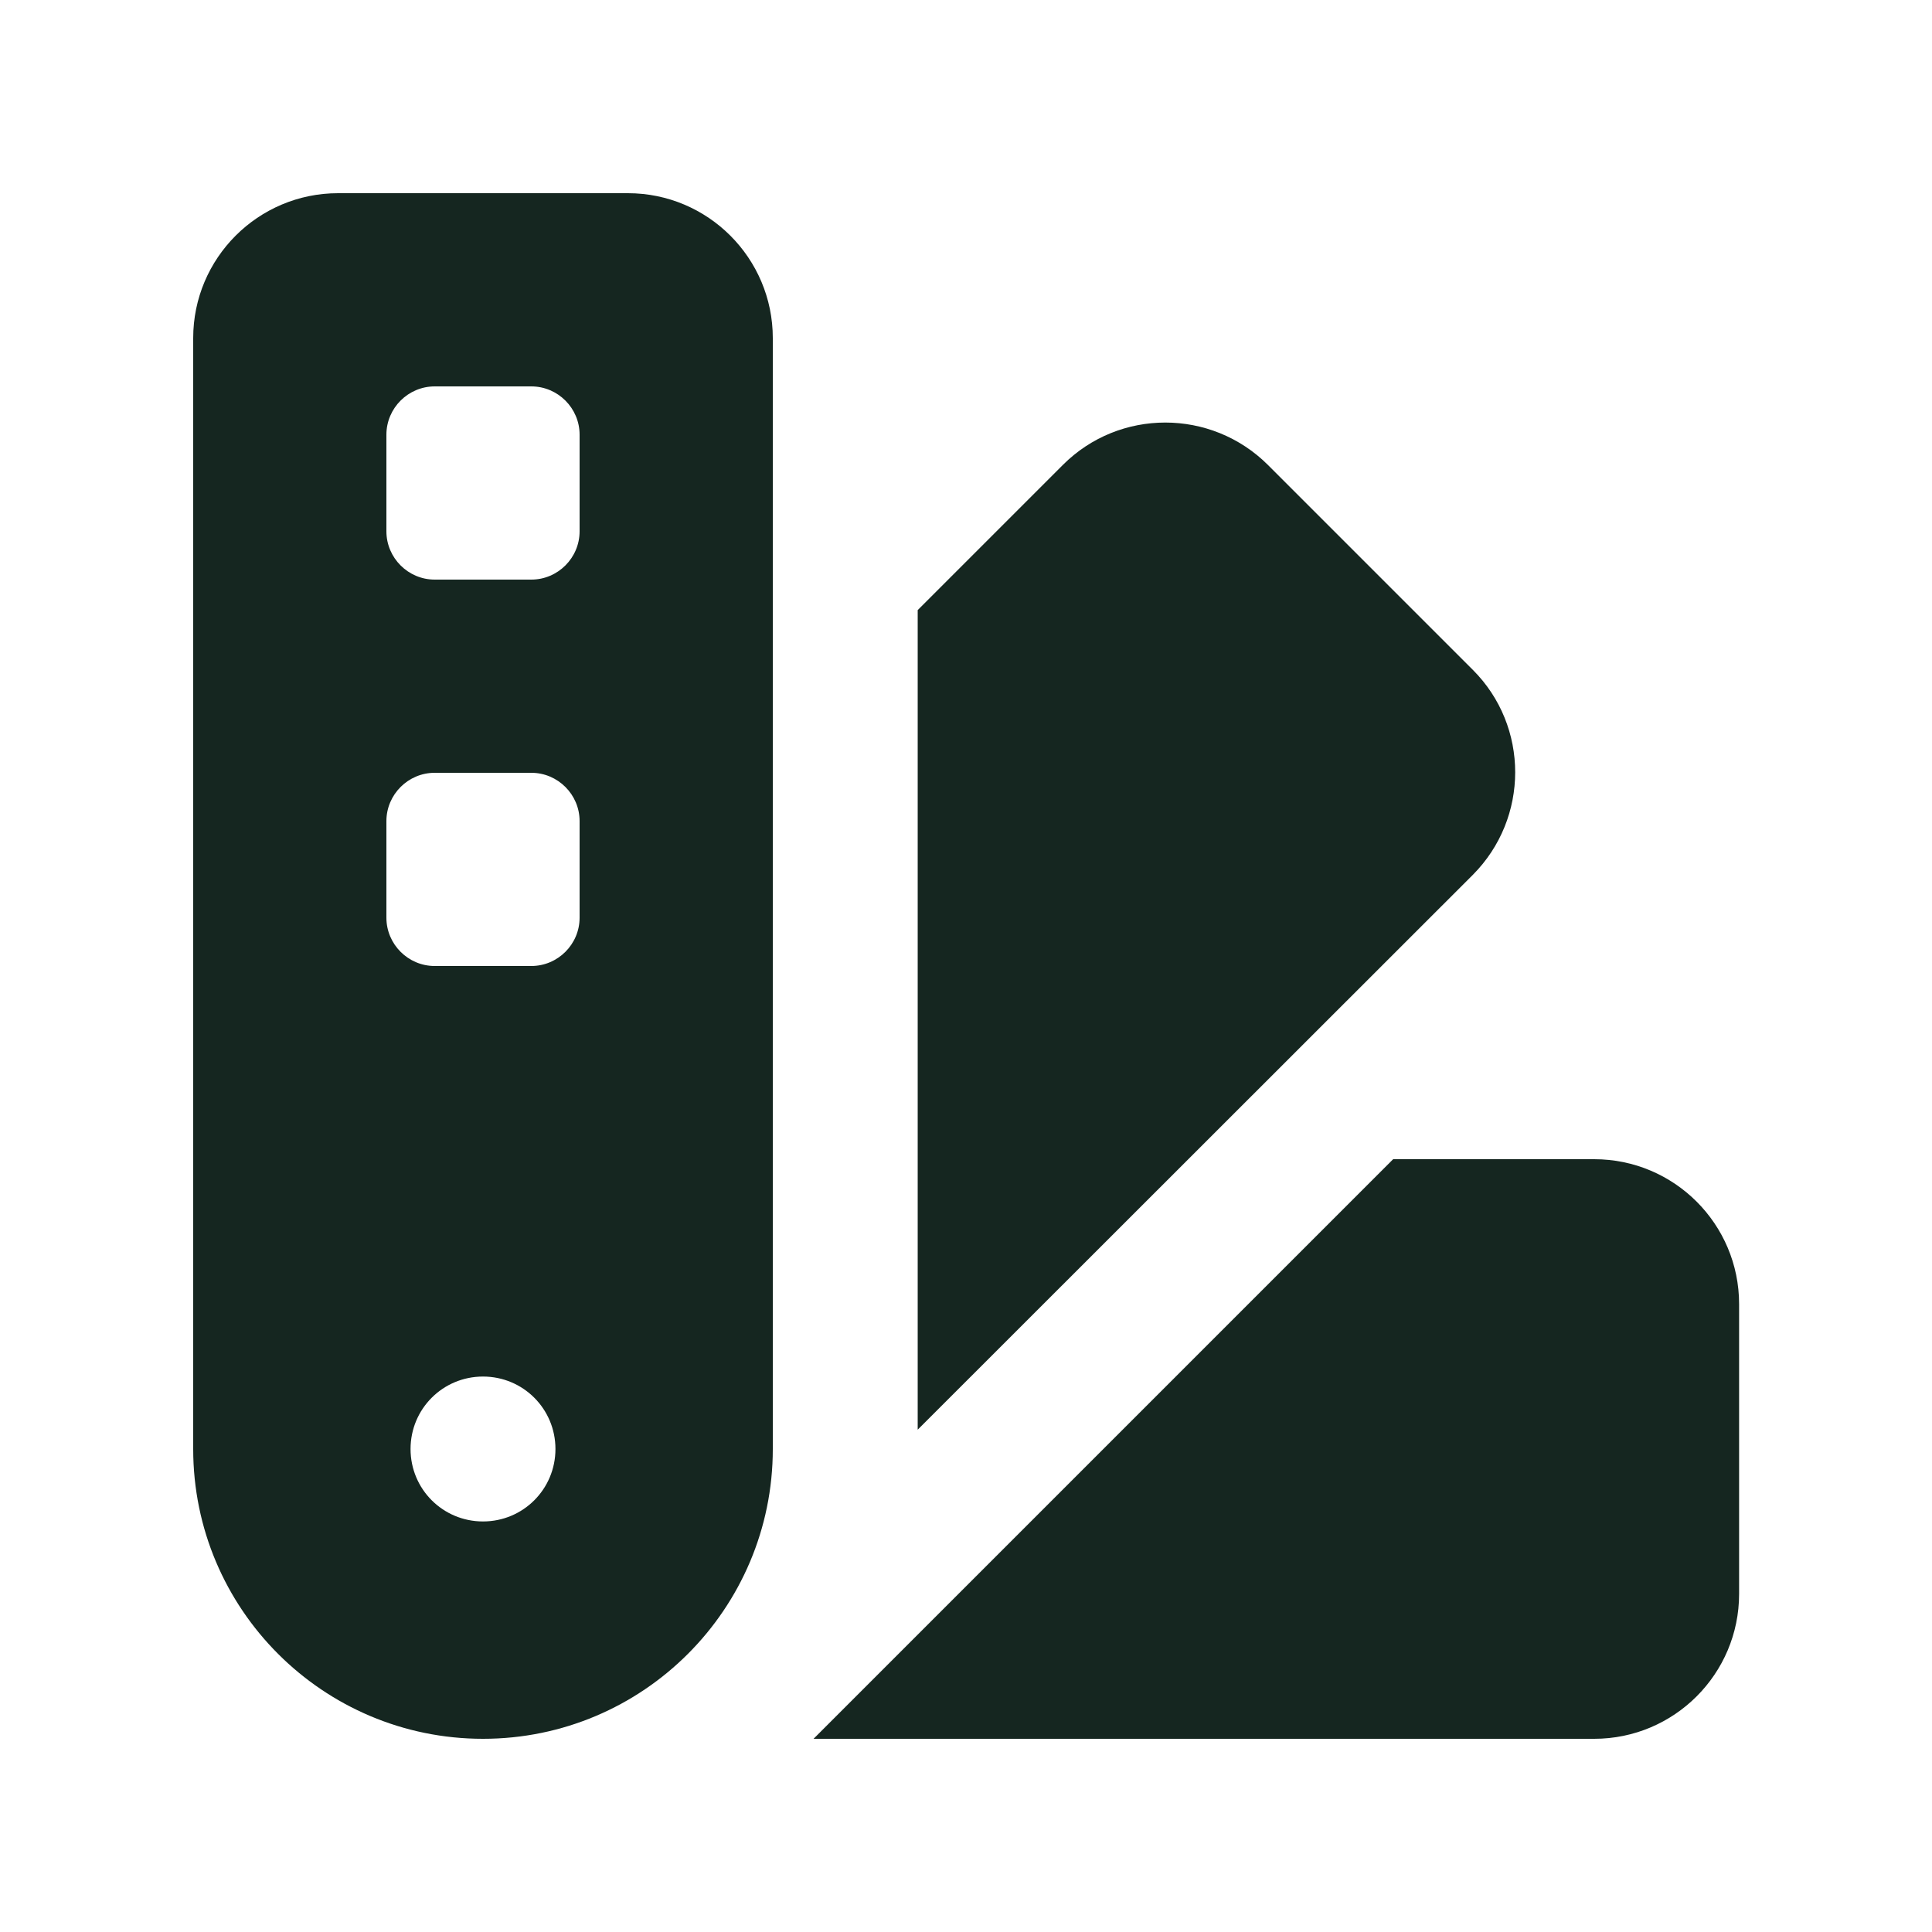 <svg xmlns="http://www.w3.org/2000/svg" viewBox="0 0 640 640"><!--! Font Awesome Free 7.0.0 by @fontawesome - https://fontawesome.com License - https://fontawesome.com/license/free (Icons: CC BY 4.0, Fonts: SIL OFL 1.1, Code: MIT License) Copyright 2025 Fonticons, Inc. --><path fill="#152620" d="M64 112C64 85.5 85.5 64 112 64L208 64C234.5 64 256 85.5 256 112L256 480C256 533 213 576 160 576C107 576 64 533 64 480L64 112zM304 473.6L304 202.1L352.1 154C370.8 135.3 401.2 135.3 420 154L487.9 221.9C506.6 240.6 506.6 271 487.9 289.8L304 473.6zM269.5 576L461.5 384L528.1 384C554.6 384 576.1 405.5 576.1 432L576.1 528C576.1 554.5 554.6 576 528.1 576L269.6 576zM144 128C135.2 128 128 135.2 128 144L128 176C128 184.8 135.2 192 144 192L176 192C184.8 192 192 184.8 192 176L192 144C192 135.2 184.8 128 176 128L144 128zM128 272L128 304C128 312.8 135.2 320 144 320L176 320C184.8 320 192 312.8 192 304L192 272C192 263.2 184.8 256 176 256L144 256C135.2 256 128 263.2 128 272zM160 504C173.3 504 184 493.3 184 480C184 466.7 173.3 456 160 456C146.7 456 136 466.7 136 480C136 493.3 146.7 504 160 504z"/></svg>